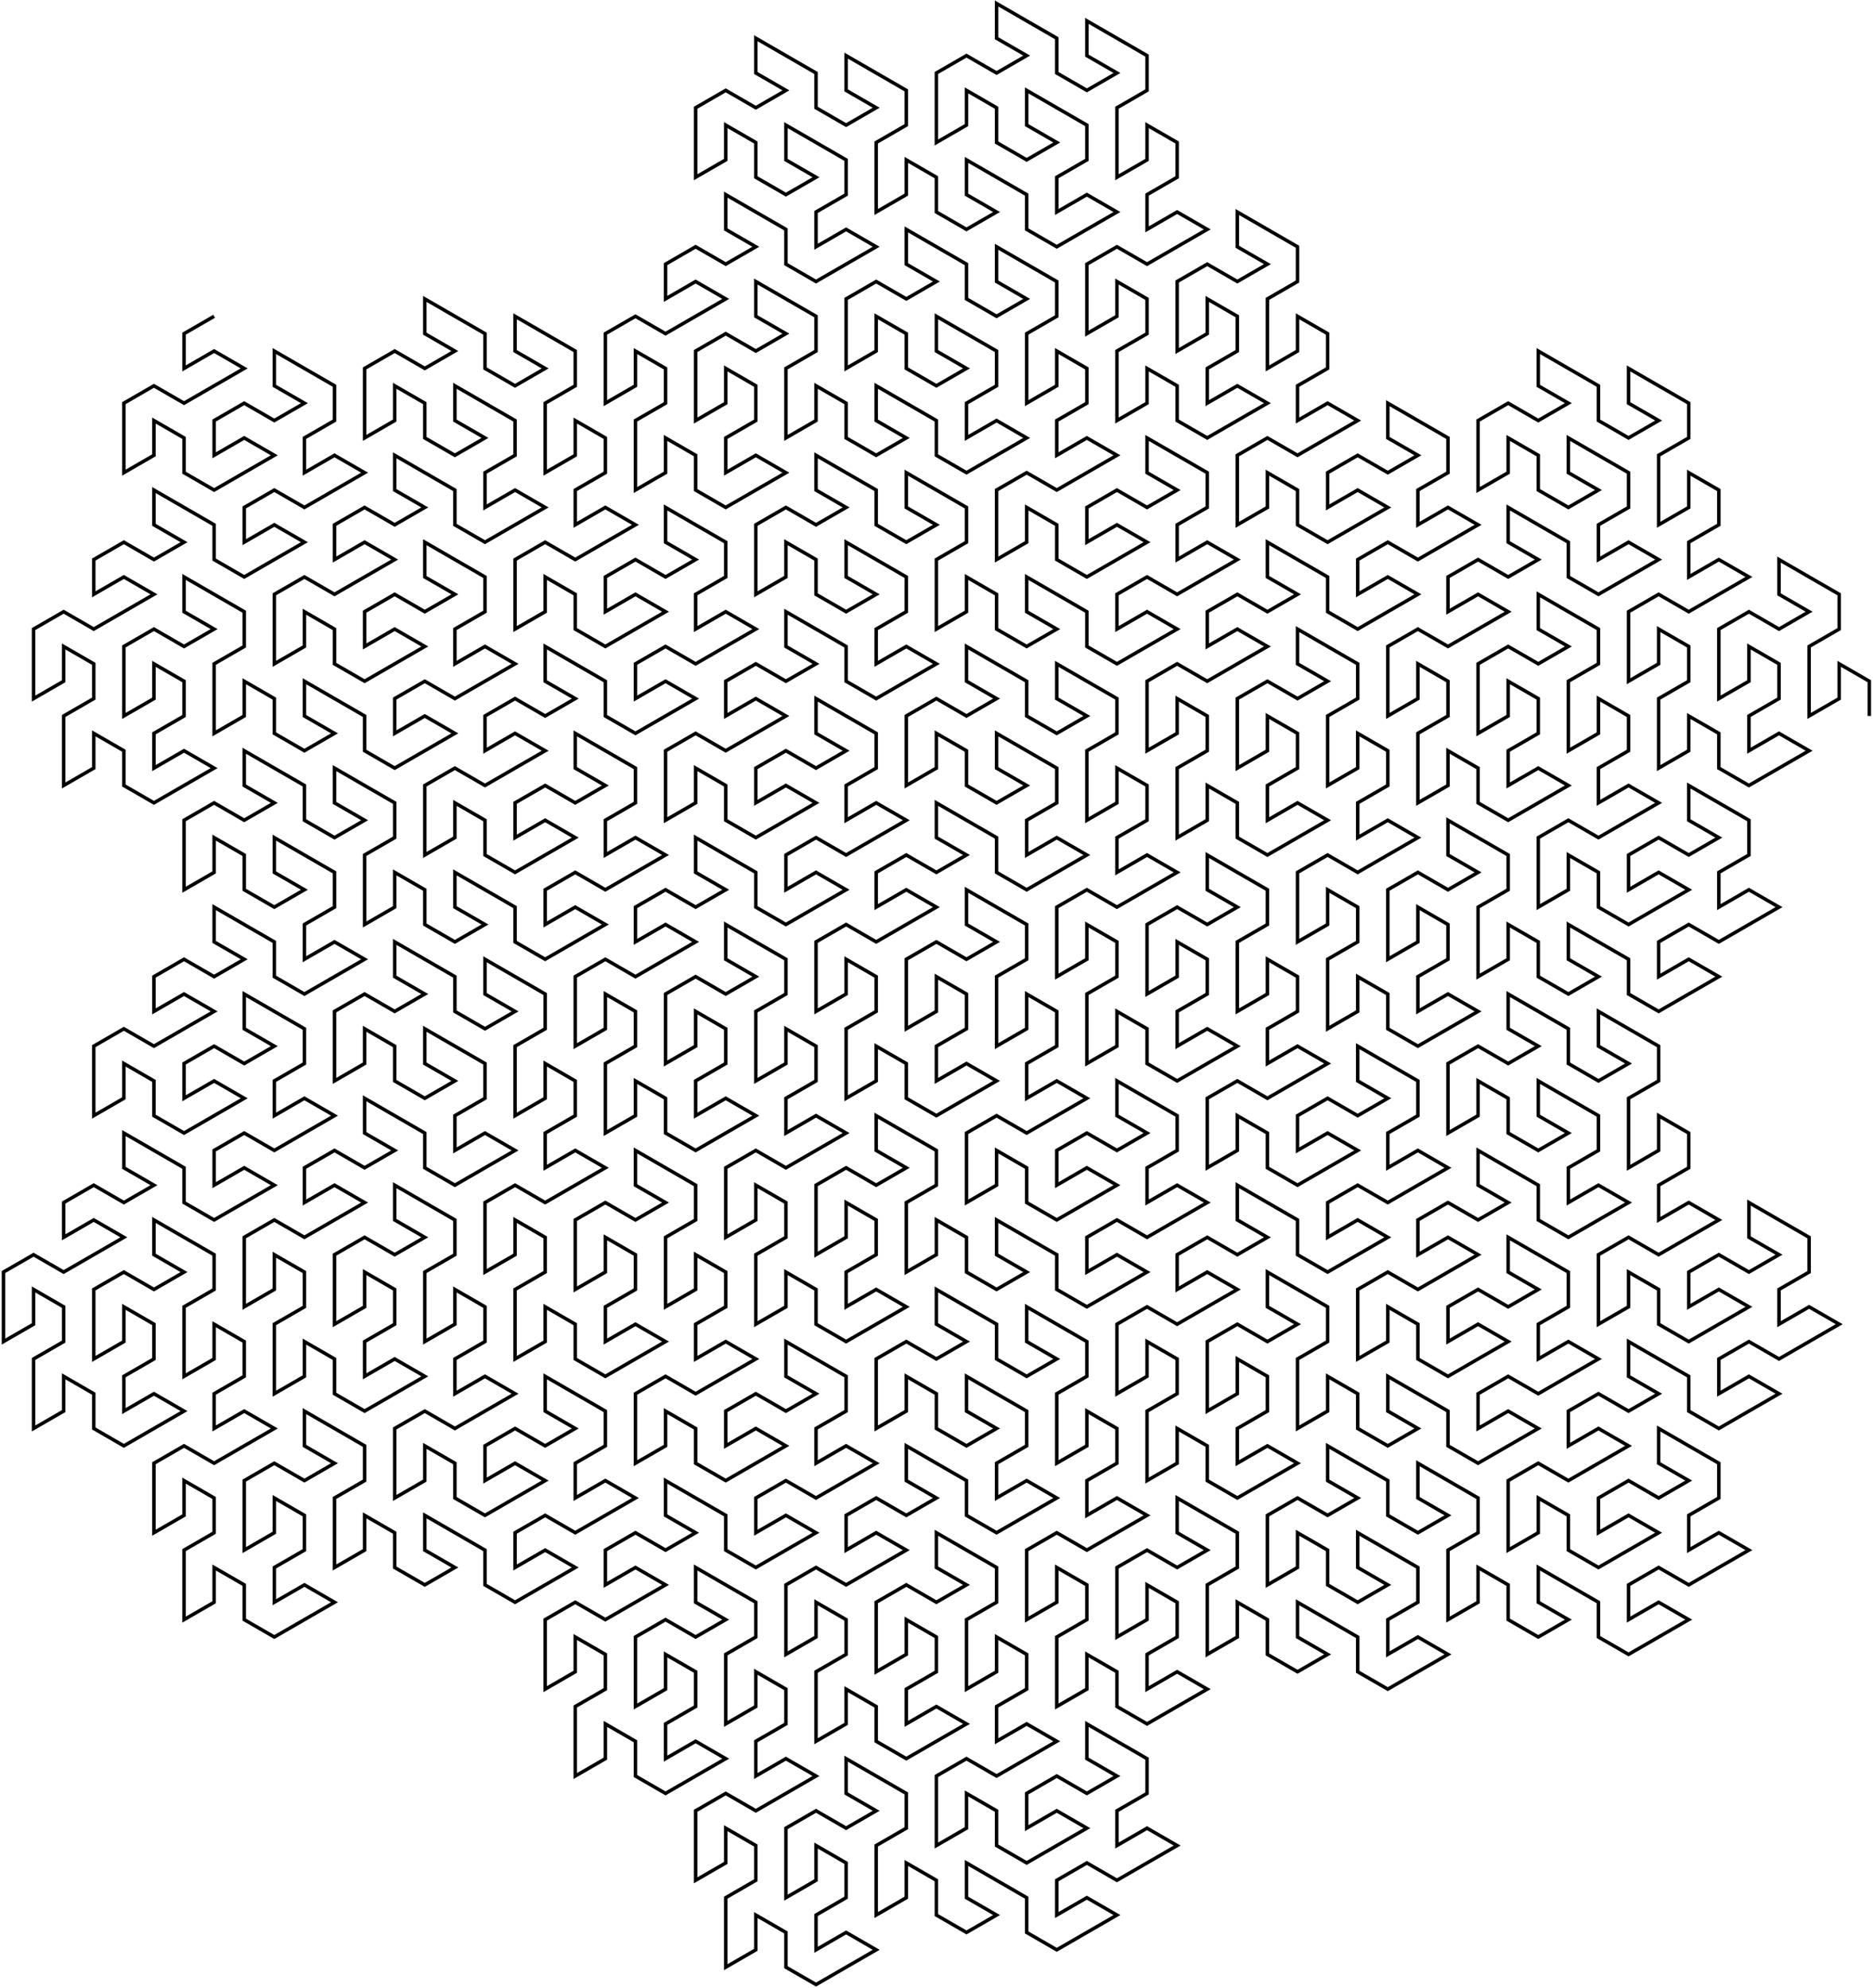 <?xml version="1.0" encoding="UTF-8" standalone="no"?>
<!DOCTYPE svg PUBLIC "-//W3C//DTD SVG 1.1//EN"
    "http://www.w3.org/Graphics/SVG/1.1/DTD/svg11.dtd">
<svg xmlns="http://www.w3.org/2000/svg" width="539" height="572">
  <desc>gosper LSystem</desc>
  <rect width="100%" height="100%" style="fill: white"/>
  <g stroke="black" fill="none" stroke-width="1">
    <path d="M 537.936 206 L 537.936 196 L 529.275 191 L 529.275 201 L 520.615 206 L 520.615 196 L 520.615 186 L 529.275 181 L 529.275 171 L 520.615 166 L 511.955 161 L 511.955 171 L 520.615 176 L 511.955 181 L 503.295 176 L 494.634 181 L 494.634 191 L 494.634 201 L 503.295 196 L 503.295 186 L 511.955 191 L 511.955 201 L 503.295 206 L 503.295 216 L 511.955 211 L 520.615 216 L 511.955 221 L 503.295 226 L 494.634 221 L 494.634 211 L 485.974 206 L 485.974 216 L 477.314 221 L 477.314 211 L 477.314 201 L 485.974 196 L 485.974 186 L 477.314 181 L 477.314 191 L 468.654 196 L 468.654 186 L 468.654 176 L 477.314 171 L 485.974 176 L 494.634 171 L 503.295 166 L 494.634 161 L 485.974 166 L 485.974 156 L 494.634 151 L 494.634 141 L 485.974 136 L 485.974 146 L 477.314 151 L 477.314 141 L 477.314 131 L 485.974 126 L 485.974 116 L 477.314 111 L 468.654 106 L 468.654 116 L 477.314 121 L 468.654 126 L 459.993 121 L 459.993 111 L 451.333 106 L 442.673 101 L 442.673 111 L 451.333 116 L 442.673 121 L 434.012 116 L 425.352 121 L 425.352 131 L 425.352 141 L 434.012 136 L 434.012 126 L 442.673 131 L 442.673 141 L 451.333 146 L 459.993 141 L 451.333 136 L 451.333 126 L 459.993 131 L 468.654 136 L 468.654 146 L 459.993 151 L 459.993 161 L 468.654 156 L 477.314 161 L 468.654 166 L 459.993 171 L 451.333 166 L 451.333 156 L 442.673 151 L 434.012 146 L 434.012 156 L 442.673 161 L 434.012 166 L 425.352 161 L 416.692 166 L 416.692 176 L 425.352 171 L 434.012 176 L 425.352 181 L 416.692 186 L 408.032 181 L 399.372 186 L 399.372 196 L 399.372 206 L 408.032 201 L 408.032 191 L 416.692 196 L 416.692 206 L 408.032 211 L 408.032 221 L 408.032 231 L 416.692 226 L 416.692 216 L 425.352 221 L 425.352 231 L 434.012 236 L 442.673 231 L 451.333 226 L 442.673 221 L 434.012 226 L 434.012 216 L 442.673 211 L 442.673 201 L 434.012 196 L 434.012 206 L 425.352 211 L 425.352 201 L 425.352 191 L 434.012 186 L 442.673 191 L 451.333 186 L 442.673 181 L 442.673 171 L 451.333 176 L 459.993 181 L 459.993 191 L 451.333 196 L 451.333 206 L 451.333 216 L 459.993 211 L 459.993 201 L 468.654 206 L 468.654 216 L 459.993 221 L 459.993 231 L 468.654 226 L 477.314 231 L 468.654 236 L 459.993 241 L 451.333 236 L 442.673 241 L 442.673 251 L 442.673 261 L 451.333 256 L 451.333 246 L 459.993 251 L 459.993 261 L 468.654 266 L 477.314 261 L 485.974 256 L 477.314 251 L 468.654 256 L 468.654 246 L 477.314 241 L 485.974 246 L 494.634 241 L 485.974 236 L 485.974 226 L 494.634 231 L 503.295 236 L 503.295 246 L 494.634 251 L 494.634 261 L 503.295 256 L 511.955 261 L 503.295 266 L 494.634 271 L 485.974 266 L 477.314 271 L 477.314 281 L 485.974 276 L 494.634 281 L 485.974 286 L 477.314 291 L 468.654 286 L 468.654 276 L 459.993 271 L 451.333 266 L 451.333 276 L 459.993 281 L 451.333 286 L 442.673 281 L 442.673 271 L 434.012 266 L 434.012 276 L 425.352 281 L 425.352 271 L 425.352 261 L 434.012 256 L 434.012 246 L 425.352 241 L 416.692 236 L 416.692 246 L 425.352 251 L 416.692 256 L 408.032 251 L 399.372 256 L 399.372 266 L 399.372 276 L 408.032 271 L 408.032 261 L 416.692 266 L 416.692 276 L 408.032 281 L 408.032 291 L 416.692 286 L 425.352 291 L 416.692 296 L 408.032 301 L 399.372 296 L 399.372 286 L 390.711 281 L 390.711 291 L 382.051 296 L 382.051 286 L 382.051 276 L 390.711 271 L 390.711 261 L 382.051 256 L 382.051 266 L 373.391 271 L 373.391 261 L 373.391 251 L 382.051 246 L 390.711 251 L 399.372 246 L 408.032 241 L 399.372 236 L 390.711 241 L 390.711 231 L 399.372 226 L 399.372 216 L 390.711 211 L 390.711 221 L 382.051 226 L 382.051 216 L 382.051 206 L 390.711 201 L 390.711 191 L 382.051 186 L 373.391 181 L 373.391 191 L 382.051 196 L 373.391 201 L 364.731 196 L 356.07 201 L 356.07 211 L 356.07 221 L 364.731 216 L 364.731 206 L 373.391 211 L 373.391 221 L 364.731 226 L 364.731 236 L 373.391 231 L 382.051 236 L 373.391 241 L 364.731 246 L 356.07 241 L 356.07 231 L 347.41 226 L 347.41 236 L 338.75 241 L 338.75 231 L 338.75 221 L 347.41 216 L 347.41 206 L 338.75 201 L 338.75 211 L 330.089 216 L 330.089 206 L 330.089 196 L 338.75 191 L 347.41 196 L 356.07 191 L 364.731 186 L 356.07 181 L 347.41 186 L 347.41 176 L 356.07 171 L 364.731 176 L 373.391 171 L 364.731 166 L 364.731 156 L 373.391 161 L 382.051 166 L 382.051 176 L 390.711 181 L 399.372 176 L 408.032 171 L 399.372 166 L 390.711 171 L 390.711 161 L 399.372 156 L 408.032 161 L 416.692 156 L 425.352 151 L 416.692 146 L 408.032 151 L 408.032 141 L 416.692 136 L 416.692 126 L 408.032 121 L 399.372 116 L 399.372 126 L 408.032 131 L 399.372 136 L 390.711 131 L 382.051 136 L 382.051 146 L 390.711 141 L 399.372 146 L 390.711 151 L 382.051 156 L 373.391 151 L 373.391 141 L 364.731 136 L 364.731 146 L 356.07 151 L 356.07 141 L 356.07 131 L 364.731 126 L 373.391 131 L 382.051 126 L 390.711 121 L 382.051 116 L 373.391 121 L 373.391 111 L 382.051 106 L 382.051 96 L 373.391 91 L 373.391 101 L 364.731 106 L 364.731 96 L 364.731 86 L 373.391 81 L 373.391 71 L 364.731 66 L 356.07 61 L 356.07 71 L 364.731 76 L 356.07 81 L 347.41 76 L 338.75 81 L 338.75 91 L 338.75 101 L 347.41 96 L 347.41 86 L 356.07 91 L 356.07 101 L 347.41 106 L 347.41 116 L 356.07 111 L 364.731 116 L 356.07 121 L 347.41 126 L 338.75 121 L 338.75 111 L 330.089 106 L 330.089 116 L 321.429 121 L 321.429 111 L 321.429 101 L 330.089 96 L 330.089 86 L 321.429 81 L 321.429 91 L 312.769 96 L 312.769 86 L 312.769 76 L 321.429 71 L 330.089 76 L 338.75 71 L 347.41 66 L 338.75 61 L 330.089 66 L 330.089 56 L 338.75 51 L 338.75 41 L 330.089 36 L 330.089 46 L 321.429 51 L 321.429 41 L 321.429 31 L 330.089 26 L 330.089 16 L 321.429 11 L 312.769 6 L 312.769 16 L 321.429 21 L 312.769 26 L 304.109 21 L 304.109 11 L 295.449 6 L 286.788 1 L 286.788 11 L 295.449 16 L 286.788 21 L 278.128 16 L 269.468 21 L 269.468 31 L 269.468 41 L 278.128 36 L 278.128 26 L 286.788 31 L 286.788 41 L 295.449 46 L 304.109 41 L 295.449 36 L 295.449 26 L 304.109 31 L 312.769 36 L 312.769 46 L 304.109 51 L 304.109 61 L 312.769 56 L 321.429 61 L 312.769 66 L 304.109 71 L 295.449 66 L 295.449 56 L 286.788 51 L 278.128 46 L 278.128 56 L 286.788 61 L 278.128 66 L 269.468 61 L 269.468 51 L 260.808 46 L 260.808 56 L 252.147 61 L 252.147 51 L 252.147 41 L 260.808 36 L 260.808 26 L 252.147 21 L 243.487 16 L 243.487 26 L 252.147 31 L 243.487 36 L 234.827 31 L 234.827 21 L 226.167 16 L 217.506 11 L 217.506 21 L 226.167 26 L 217.506 31 L 208.846 26 L 200.186 31 L 200.186 41 L 200.186 51 L 208.846 46 L 208.846 36 L 217.506 41 L 217.506 51 L 226.167 56 L 234.827 51 L 226.167 46 L 226.167 36 L 234.827 41 L 243.487 46 L 243.487 56 L 234.827 61 L 234.827 71 L 243.487 66 L 252.147 71 L 243.487 76 L 234.827 81 L 226.167 76 L 226.167 66 L 217.506 61 L 208.846 56 L 208.846 66 L 217.506 71 L 208.846 76 L 200.186 71 L 191.525 76 L 191.525 86 L 200.186 81 L 208.846 86 L 200.186 91 L 191.525 96 L 182.865 91 L 174.205 96 L 174.205 106 L 174.205 116 L 182.865 111 L 182.865 101 L 191.525 106 L 191.525 116 L 182.865 121 L 182.865 131 L 182.865 141 L 191.525 136 L 191.525 126 L 200.186 131 L 200.186 141 L 208.846 146 L 217.506 141 L 226.167 136 L 217.506 131 L 208.846 136 L 208.846 126 L 217.506 121 L 217.506 111 L 208.846 106 L 208.846 116 L 200.186 121 L 200.186 111 L 200.186 101 L 208.846 96 L 217.506 101 L 226.167 96 L 217.506 91 L 217.506 81 L 226.167 86 L 234.827 91 L 234.827 101 L 226.167 106 L 226.167 116 L 226.167 126 L 234.827 121 L 234.827 111 L 243.487 116 L 243.487 126 L 252.147 131 L 260.808 126 L 252.147 121 L 252.147 111 L 260.808 116 L 269.468 121 L 269.468 131 L 278.128 136 L 286.788 131 L 295.449 126 L 286.788 121 L 278.128 126 L 278.128 116 L 286.788 111 L 286.788 101 L 278.128 96 L 269.468 91 L 269.468 101 L 278.128 106 L 269.468 111 L 260.808 106 L 260.808 96 L 252.147 91 L 252.147 101 L 243.487 106 L 243.487 96 L 243.487 86 L 252.147 81 L 260.808 86 L 269.468 81 L 260.808 76 L 260.808 66 L 269.468 71 L 278.128 76 L 278.128 86 L 286.788 91 L 295.449 86 L 286.788 81 L 286.788 71 L 295.449 76 L 304.109 81 L 304.109 91 L 295.449 96 L 295.449 106 L 295.449 116 L 304.109 111 L 304.109 101 L 312.769 106 L 312.769 116 L 304.109 121 L 304.109 131 L 312.769 126 L 321.429 131 L 312.769 136 L 304.109 141 L 295.449 136 L 286.788 141 L 286.788 151 L 286.788 161 L 295.449 156 L 295.449 146 L 304.109 151 L 304.109 161 L 312.769 166 L 321.429 161 L 330.089 156 L 321.429 151 L 312.769 156 L 312.769 146 L 321.429 141 L 330.089 146 L 338.75 141 L 330.089 136 L 330.089 126 L 338.75 131 L 347.41 136 L 347.41 146 L 338.75 151 L 338.75 161 L 347.41 156 L 356.07 161 L 347.41 166 L 338.75 171 L 330.089 166 L 321.429 171 L 321.429 181 L 330.089 176 L 338.75 181 L 330.089 186 L 321.429 191 L 312.769 186 L 312.769 176 L 304.109 171 L 295.449 166 L 295.449 176 L 304.109 181 L 295.449 186 L 286.788 181 L 286.788 171 L 278.128 166 L 278.128 176 L 269.468 181 L 269.468 171 L 269.468 161 L 278.128 156 L 278.128 146 L 269.468 141 L 260.808 136 L 260.808 146 L 269.468 151 L 260.808 156 L 252.147 151 L 252.147 141 L 243.487 136 L 234.827 131 L 234.827 141 L 243.487 146 L 234.827 151 L 226.167 146 L 217.506 151 L 217.506 161 L 217.506 171 L 226.167 166 L 226.167 156 L 234.827 161 L 234.827 171 L 243.487 176 L 252.147 171 L 243.487 166 L 243.487 156 L 252.147 161 L 260.808 166 L 260.808 176 L 252.147 181 L 252.147 191 L 260.808 186 L 269.468 191 L 260.808 196 L 252.147 201 L 243.487 196 L 243.487 186 L 234.827 181 L 226.167 176 L 226.167 186 L 234.827 191 L 226.167 196 L 217.506 191 L 208.846 196 L 208.846 206 L 217.506 201 L 226.167 206 L 217.506 211 L 208.846 216 L 200.186 211 L 191.525 216 L 191.525 226 L 191.525 236 L 200.186 231 L 200.186 221 L 208.846 226 L 208.846 236 L 217.506 241 L 226.167 236 L 234.827 231 L 226.167 226 L 217.506 231 L 217.506 221 L 226.167 216 L 234.827 221 L 243.487 216 L 234.827 211 L 234.827 201 L 243.487 206 L 252.147 211 L 252.147 221 L 243.487 226 L 243.487 236 L 252.147 231 L 260.808 236 L 252.147 241 L 243.487 246 L 234.827 241 L 226.167 246 L 226.167 256 L 234.827 251 L 243.487 256 L 234.827 261 L 226.167 266 L 217.506 261 L 217.506 251 L 208.846 246 L 200.186 241 L 200.186 251 L 208.846 256 L 200.186 261 L 191.525 256 L 182.865 261 L 182.865 271 L 191.525 266 L 200.186 271 L 191.525 276 L 182.865 281 L 174.205 276 L 165.545 281 L 165.545 291 L 165.545 301 L 174.205 296 L 174.205 286 L 182.865 291 L 182.865 301 L 174.205 306 L 174.205 316 L 174.205 326 L 182.865 321 L 182.865 311 L 191.525 316 L 191.525 326 L 200.186 331 L 208.846 326 L 217.506 321 L 208.846 316 L 200.186 321 L 200.186 311 L 208.846 306 L 208.846 296 L 200.186 291 L 200.186 301 L 191.525 306 L 191.525 296 L 191.525 286 L 200.186 281 L 208.846 286 L 217.506 281 L 208.846 276 L 208.846 266 L 217.506 271 L 226.167 276 L 226.167 286 L 217.506 291 L 217.506 301 L 217.506 311 L 226.167 306 L 226.167 296 L 234.827 301 L 234.827 311 L 226.167 316 L 226.167 326 L 234.827 321 L 243.487 326 L 234.827 331 L 226.167 336 L 217.506 331 L 208.846 336 L 208.846 346 L 208.846 356 L 217.506 351 L 217.506 341 L 226.167 346 L 226.167 356 L 217.506 361 L 217.506 371 L 217.506 381 L 226.167 376 L 226.167 366 L 234.827 371 L 234.827 381 L 243.487 386 L 252.147 381 L 260.808 376 L 252.147 371 L 243.487 376 L 243.487 366 L 252.147 361 L 252.147 351 L 243.487 346 L 243.487 356 L 234.827 361 L 234.827 351 L 234.827 341 L 243.487 336 L 252.147 341 L 260.808 336 L 252.147 331 L 252.147 321 L 260.808 326 L 269.468 331 L 269.468 341 L 260.808 346 L 260.808 356 L 260.808 366 L 269.468 361 L 269.468 351 L 278.128 356 L 278.128 366 L 286.788 371 L 295.449 366 L 286.788 361 L 286.788 351 L 295.449 356 L 304.109 361 L 304.109 371 L 312.769 376 L 321.429 371 L 330.089 366 L 321.429 361 L 312.769 366 L 312.769 356 L 321.429 351 L 330.089 356 L 338.75 351 L 347.41 346 L 338.75 341 L 330.089 346 L 330.089 336 L 338.75 331 L 338.75 321 L 330.089 316 L 321.429 311 L 321.429 321 L 330.089 326 L 321.429 331 L 312.769 326 L 304.109 331 L 304.109 341 L 312.769 336 L 321.429 341 L 312.769 346 L 304.109 351 L 295.449 346 L 295.449 336 L 286.788 331 L 286.788 341 L 278.128 346 L 278.128 336 L 278.128 326 L 286.788 321 L 295.449 326 L 304.109 321 L 312.769 316 L 304.109 311 L 295.449 316 L 295.449 306 L 304.109 301 L 304.109 291 L 295.449 286 L 295.449 296 L 286.788 301 L 286.788 291 L 286.788 281 L 295.449 276 L 295.449 266 L 286.788 261 L 278.128 256 L 278.128 266 L 286.788 271 L 278.128 276 L 269.468 271 L 260.808 276 L 260.808 286 L 260.808 296 L 269.468 291 L 269.468 281 L 278.128 286 L 278.128 296 L 269.468 301 L 269.468 311 L 278.128 306 L 286.788 311 L 278.128 316 L 269.468 321 L 260.808 316 L 260.808 306 L 252.147 301 L 252.147 311 L 243.487 316 L 243.487 306 L 243.487 296 L 252.147 291 L 252.147 281 L 243.487 276 L 243.487 286 L 234.827 291 L 234.827 281 L 234.827 271 L 243.487 266 L 252.147 271 L 260.808 266 L 269.468 261 L 260.808 256 L 252.147 261 L 252.147 251 L 260.808 246 L 269.468 251 L 278.128 246 L 269.468 241 L 269.468 231 L 278.128 236 L 286.788 241 L 286.788 251 L 295.449 256 L 304.109 251 L 312.769 246 L 304.109 241 L 295.449 246 L 295.449 236 L 304.109 231 L 304.109 221 L 295.449 216 L 286.788 211 L 286.788 221 L 295.449 226 L 286.788 231 L 278.128 226 L 278.128 216 L 269.468 211 L 269.468 221 L 260.808 226 L 260.808 216 L 260.808 206 L 269.468 201 L 278.128 206 L 286.788 201 L 278.128 196 L 278.128 186 L 286.788 191 L 295.449 196 L 295.449 206 L 304.109 211 L 312.769 206 L 304.109 201 L 304.109 191 L 312.769 196 L 321.429 201 L 321.429 211 L 312.769 216 L 312.769 226 L 312.769 236 L 321.429 231 L 321.429 221 L 330.089 226 L 330.089 236 L 321.429 241 L 321.429 251 L 330.089 246 L 338.75 251 L 330.089 256 L 321.429 261 L 312.769 256 L 304.109 261 L 304.109 271 L 304.109 281 L 312.769 276 L 312.769 266 L 321.429 271 L 321.429 281 L 312.769 286 L 312.769 296 L 312.769 306 L 321.429 301 L 321.429 291 L 330.089 296 L 330.089 306 L 338.75 311 L 347.41 306 L 356.07 301 L 347.41 296 L 338.75 301 L 338.75 291 L 347.41 286 L 347.41 276 L 338.75 271 L 338.75 281 L 330.089 286 L 330.089 276 L 330.089 266 L 338.75 261 L 347.41 266 L 356.07 261 L 347.41 256 L 347.41 246 L 356.07 251 L 364.731 256 L 364.731 266 L 356.07 271 L 356.07 281 L 356.07 291 L 364.731 286 L 364.731 276 L 373.391 281 L 373.391 291 L 364.731 296 L 364.731 306 L 373.391 301 L 382.051 306 L 373.391 311 L 364.731 316 L 356.07 311 L 347.41 316 L 347.41 326 L 347.41 336 L 356.07 331 L 356.07 321 L 364.731 326 L 364.731 336 L 373.391 341 L 382.051 336 L 390.711 331 L 382.051 326 L 373.391 331 L 373.391 321 L 382.051 316 L 390.711 321 L 399.372 316 L 390.711 311 L 390.711 301 L 399.372 306 L 408.032 311 L 408.032 321 L 399.372 326 L 399.372 336 L 408.032 331 L 416.692 336 L 408.032 341 L 399.372 346 L 390.711 341 L 382.051 346 L 382.051 356 L 390.711 351 L 399.372 356 L 390.711 361 L 382.051 366 L 373.391 361 L 373.391 351 L 364.731 346 L 356.07 341 L 356.07 351 L 364.731 356 L 356.07 361 L 347.41 356 L 338.75 361 L 338.75 371 L 347.41 366 L 356.07 371 L 347.41 376 L 338.75 381 L 330.089 376 L 321.429 381 L 321.429 391 L 321.429 401 L 330.089 396 L 330.089 386 L 338.75 391 L 338.75 401 L 330.089 406 L 330.089 416 L 330.089 426 L 338.75 421 L 338.75 411 L 347.41 416 L 347.41 426 L 356.07 431 L 364.731 426 L 373.391 421 L 364.731 416 L 356.07 421 L 356.07 411 L 364.731 406 L 364.731 396 L 356.07 391 L 356.07 401 L 347.41 406 L 347.41 396 L 347.41 386 L 356.07 381 L 364.731 386 L 373.391 381 L 364.731 376 L 364.731 366 L 373.391 371 L 382.051 376 L 382.051 386 L 373.391 391 L 373.391 401 L 373.391 411 L 382.051 406 L 382.051 396 L 390.711 401 L 390.711 411 L 399.372 416 L 408.032 411 L 399.372 406 L 399.372 396 L 408.032 401 L 416.692 406 L 416.692 416 L 425.352 421 L 434.012 416 L 442.673 411 L 434.012 406 L 425.352 411 L 425.352 401 L 434.012 396 L 442.673 401 L 451.333 396 L 459.993 391 L 451.333 386 L 442.673 391 L 442.673 381 L 451.333 376 L 451.333 366 L 442.673 361 L 434.012 356 L 434.012 366 L 442.673 371 L 434.012 376 L 425.352 371 L 416.692 376 L 416.692 386 L 425.352 381 L 434.012 386 L 425.352 391 L 416.692 396 L 408.032 391 L 408.032 381 L 399.372 376 L 399.372 386 L 390.711 391 L 390.711 381 L 390.711 371 L 399.372 366 L 408.032 371 L 416.692 366 L 425.352 361 L 416.692 356 L 408.032 361 L 408.032 351 L 416.692 346 L 425.352 351 L 434.012 346 L 425.352 341 L 425.352 331 L 434.012 336 L 442.673 341 L 442.673 351 L 451.333 356 L 459.993 351 L 468.654 346 L 459.993 341 L 451.333 346 L 451.333 336 L 459.993 331 L 459.993 321 L 451.333 316 L 442.673 311 L 442.673 321 L 451.333 326 L 442.673 331 L 434.012 326 L 434.012 316 L 425.352 311 L 425.352 321 L 416.692 326 L 416.692 316 L 416.692 306 L 425.352 301 L 434.012 306 L 442.673 301 L 434.012 296 L 434.012 286 L 442.673 291 L 451.333 296 L 451.333 306 L 459.993 311 L 468.654 306 L 459.993 301 L 459.993 291 L 468.654 296 L 477.314 301 L 477.314 311 L 468.654 316 L 468.654 326 L 468.654 336 L 477.314 331 L 477.314 321 L 485.974 326 L 485.974 336 L 477.314 341 L 477.314 351 L 485.974 346 L 494.634 351 L 485.974 356 L 477.314 361 L 468.654 356 L 459.993 361 L 459.993 371 L 459.993 381 L 468.654 376 L 468.654 366 L 477.314 371 L 477.314 381 L 485.974 386 L 494.634 381 L 503.295 376 L 494.634 371 L 485.974 376 L 485.974 366 L 494.634 361 L 503.295 366 L 511.955 361 L 503.295 356 L 503.295 346 L 511.955 351 L 520.615 356 L 520.615 366 L 511.955 371 L 511.955 381 L 520.615 376 L 529.275 381 L 520.615 386 L 511.955 391 L 503.295 386 L 494.634 391 L 494.634 401 L 503.295 396 L 511.955 401 L 503.295 406 L 494.634 411 L 485.974 406 L 485.974 396 L 477.314 391 L 468.654 386 L 468.654 396 L 477.314 401 L 468.654 406 L 459.993 401 L 451.333 406 L 451.333 416 L 459.993 411 L 468.654 416 L 459.993 421 L 451.333 426 L 442.673 421 L 434.012 426 L 434.012 436 L 434.012 446 L 442.673 441 L 442.673 431 L 451.333 436 L 451.333 446 L 459.993 451 L 468.654 446 L 477.314 441 L 468.654 436 L 459.993 441 L 459.993 431 L 468.654 426 L 477.314 431 L 485.974 426 L 477.314 421 L 477.314 411 L 485.974 416 L 494.634 421 L 494.634 431 L 485.974 436 L 485.974 446 L 494.634 441 L 503.295 446 L 494.634 451 L 485.974 456 L 477.314 451 L 468.654 456 L 468.654 466 L 477.314 461 L 485.974 466 L 477.314 471 L 468.654 476 L 459.993 471 L 459.993 461 L 451.333 456 L 442.673 451 L 442.673 461 L 451.333 466 L 442.673 471 L 434.012 466 L 434.012 456 L 425.352 451 L 425.352 461 L 416.692 466 L 416.692 456 L 416.692 446 L 425.352 441 L 425.352 431 L 416.692 426 L 408.032 421 L 408.032 431 L 416.692 436 L 408.032 441 L 399.372 436 L 399.372 426 L 390.711 421 L 382.051 416 L 382.051 426 L 390.711 431 L 382.051 436 L 373.391 431 L 364.731 436 L 364.731 446 L 364.731 456 L 373.391 451 L 373.391 441 L 382.051 446 L 382.051 456 L 390.711 461 L 399.372 456 L 390.711 451 L 390.711 441 L 399.372 446 L 408.032 451 L 408.032 461 L 399.372 466 L 399.372 476 L 408.032 471 L 416.692 476 L 408.032 481 L 399.372 486 L 390.711 481 L 390.711 471 L 382.051 466 L 373.391 461 L 373.391 471 L 382.051 476 L 373.391 481 L 364.731 476 L 364.731 466 L 356.07 461 L 356.07 471 L 347.41 476 L 347.41 466 L 347.41 456 L 356.07 451 L 356.07 441 L 347.41 436 L 338.75 431 L 338.75 441 L 347.41 446 L 338.75 451 L 330.089 446 L 321.429 451 L 321.429 461 L 321.429 471 L 330.089 466 L 330.089 456 L 338.75 461 L 338.75 471 L 330.089 476 L 330.089 486 L 338.75 481 L 347.41 486 L 338.75 491 L 330.089 496 L 321.429 491 L 321.429 481 L 312.769 476 L 312.769 486 L 304.109 491 L 304.109 481 L 304.109 471 L 312.769 466 L 312.769 456 L 304.109 451 L 304.109 461 L 295.449 466 L 295.449 456 L 295.449 446 L 304.109 441 L 312.769 446 L 321.429 441 L 330.089 436 L 321.429 431 L 312.769 436 L 312.769 426 L 321.429 421 L 321.429 411 L 312.769 406 L 312.769 416 L 304.109 421 L 304.109 411 L 304.109 401 L 312.769 396 L 312.769 386 L 304.109 381 L 295.449 376 L 295.449 386 L 304.109 391 L 295.449 396 L 286.788 391 L 286.788 381 L 278.128 376 L 269.468 371 L 269.468 381 L 278.128 386 L 269.468 391 L 260.808 386 L 252.147 391 L 252.147 401 L 252.147 411 L 260.808 406 L 260.808 396 L 269.468 401 L 269.468 411 L 278.128 416 L 286.788 411 L 278.128 406 L 278.128 396 L 286.788 401 L 295.449 406 L 295.449 416 L 286.788 421 L 286.788 431 L 295.449 426 L 304.109 431 L 295.449 436 L 286.788 441 L 278.128 436 L 278.128 426 L 269.468 421 L 260.808 416 L 260.808 426 L 269.468 431 L 260.808 436 L 252.147 431 L 243.487 436 L 243.487 446 L 252.147 441 L 260.808 446 L 252.147 451 L 243.487 456 L 234.827 451 L 226.167 456 L 226.167 466 L 226.167 476 L 234.827 471 L 234.827 461 L 243.487 466 L 243.487 476 L 234.827 481 L 234.827 491 L 234.827 501 L 243.487 496 L 243.487 486 L 252.147 491 L 252.147 501 L 260.808 506 L 269.468 501 L 278.128 496 L 269.468 491 L 260.808 496 L 260.808 486 L 269.468 481 L 269.468 471 L 260.808 466 L 260.808 476 L 252.147 481 L 252.147 471 L 252.147 461 L 260.808 456 L 269.468 461 L 278.128 456 L 269.468 451 L 269.468 441 L 278.128 446 L 286.788 451 L 286.788 461 L 278.128 466 L 278.128 476 L 278.128 486 L 286.788 481 L 286.788 471 L 295.449 476 L 295.449 486 L 286.788 491 L 286.788 501 L 295.449 496 L 304.109 501 L 295.449 506 L 286.788 511 L 278.128 506 L 269.468 511 L 269.468 521 L 269.468 531 L 278.128 526 L 278.128 516 L 286.788 521 L 286.788 531 L 295.449 536 L 304.109 531 L 312.769 526 L 304.109 521 L 295.449 526 L 295.449 516 L 304.109 511 L 312.769 516 L 321.429 511 L 312.769 506 L 312.769 496 L 321.429 501 L 330.089 506 L 330.089 516 L 321.429 521 L 321.429 531 L 330.089 526 L 338.75 531 L 330.089 536 L 321.429 541 L 312.769 536 L 304.109 541 L 304.109 551 L 312.769 546 L 321.429 551 L 312.769 556 L 304.109 561 L 295.449 556 L 295.449 546 L 286.788 541 L 278.128 536 L 278.128 546 L 286.788 551 L 278.128 556 L 269.468 551 L 269.468 541 L 260.808 536 L 260.808 546 L 252.147 551 L 252.147 541 L 252.147 531 L 260.808 526 L 260.808 516 L 252.147 511 L 243.487 506 L 243.487 516 L 252.147 521 L 243.487 526 L 234.827 521 L 226.167 526 L 226.167 536 L 226.167 546 L 234.827 541 L 234.827 531 L 243.487 536 L 243.487 546 L 234.827 551 L 234.827 561 L 243.487 556 L 252.147 561 L 243.487 566 L 234.827 571 L 226.167 566 L 226.167 556 L 217.506 551 L 217.506 561 L 208.846 566 L 208.846 556 L 208.846 546 L 217.506 541 L 217.506 531 L 208.846 526 L 208.846 536 L 200.186 541 L 200.186 531 L 200.186 521 L 208.846 516 L 217.506 521 L 226.167 516 L 234.827 511 L 226.167 506 L 217.506 511 L 217.506 501 L 226.167 496 L 226.167 486 L 217.506 481 L 217.506 491 L 208.846 496 L 208.846 486 L 208.846 476 L 217.506 471 L 217.506 461 L 208.846 456 L 200.186 451 L 200.186 461 L 208.846 466 L 200.186 471 L 191.525 466 L 182.865 471 L 182.865 481 L 182.865 491 L 191.525 486 L 191.525 476 L 200.186 481 L 200.186 491 L 191.525 496 L 191.525 506 L 200.186 501 L 208.846 506 L 200.186 511 L 191.525 516 L 182.865 511 L 182.865 501 L 174.205 496 L 174.205 506 L 165.545 511 L 165.545 501 L 165.545 491 L 174.205 486 L 174.205 476 L 165.545 471 L 165.545 481 L 156.885 486 L 156.885 476 L 156.885 466 L 165.545 461 L 174.205 466 L 182.865 461 L 191.525 456 L 182.865 451 L 174.205 456 L 174.205 446 L 182.865 441 L 191.525 446 L 200.186 441 L 191.525 436 L 191.525 426 L 200.186 431 L 208.846 436 L 208.846 446 L 217.506 451 L 226.167 446 L 234.827 441 L 226.167 436 L 217.506 441 L 217.506 431 L 226.167 426 L 234.827 431 L 243.487 426 L 252.147 421 L 243.487 416 L 234.827 421 L 234.827 411 L 243.487 406 L 243.487 396 L 234.827 391 L 226.167 386 L 226.167 396 L 234.827 401 L 226.167 406 L 217.506 401 L 208.846 406 L 208.846 416 L 217.506 411 L 226.167 416 L 217.506 421 L 208.846 426 L 200.186 421 L 200.186 411 L 191.525 406 L 191.525 416 L 182.865 421 L 182.865 411 L 182.865 401 L 191.525 396 L 200.186 401 L 208.846 396 L 217.506 391 L 208.846 386 L 200.186 391 L 200.186 381 L 208.846 376 L 208.846 366 L 200.186 361 L 200.186 371 L 191.525 376 L 191.525 366 L 191.525 356 L 200.186 351 L 200.186 341 L 191.525 336 L 182.865 331 L 182.865 341 L 191.525 346 L 182.865 351 L 174.205 346 L 165.545 351 L 165.545 361 L 165.545 371 L 174.205 366 L 174.205 356 L 182.865 361 L 182.865 371 L 174.205 376 L 174.205 386 L 182.865 381 L 191.525 386 L 182.865 391 L 174.205 396 L 165.545 391 L 165.545 381 L 156.885 376 L 156.885 386 L 148.224 391 L 148.224 381 L 148.224 371 L 156.885 366 L 156.885 356 L 148.224 351 L 148.224 361 L 139.564 366 L 139.564 356 L 139.564 346 L 148.224 341 L 156.885 346 L 165.545 341 L 174.205 336 L 165.545 331 L 156.885 336 L 156.885 326 L 165.545 321 L 165.545 311 L 156.885 306 L 156.885 316 L 148.224 321 L 148.224 311 L 148.224 301 L 156.885 296 L 156.885 286 L 148.224 281 L 139.564 276 L 139.564 286 L 148.224 291 L 139.564 296 L 130.904 291 L 130.904 281 L 122.243 276 L 113.583 271 L 113.583 281 L 122.243 286 L 113.583 291 L 104.923 286 L 96.263 291 L 96.263 301 L 96.263 311 L 104.923 306 L 104.923 296 L 113.583 301 L 113.583 311 L 122.243 316 L 130.904 311 L 122.243 306 L 122.243 296 L 130.904 301 L 139.564 306 L 139.564 316 L 130.904 321 L 130.904 331 L 139.564 326 L 148.224 331 L 139.564 336 L 130.904 341 L 122.243 336 L 122.243 326 L 113.583 321 L 104.923 316 L 104.923 326 L 113.583 331 L 104.923 336 L 96.263 331 L 87.603 336 L 87.603 346 L 96.263 341 L 104.923 346 L 96.263 351 L 87.603 356 L 78.942 351 L 70.282 356 L 70.282 366 L 70.282 376 L 78.942 371 L 78.942 361 L 87.603 366 L 87.603 376 L 78.942 381 L 78.942 391 L 78.942 401 L 87.603 396 L 87.603 386 L 96.263 391 L 96.263 401 L 104.923 406 L 113.583 401 L 122.243 396 L 113.583 391 L 104.923 396 L 104.923 386 L 113.583 381 L 113.583 371 L 104.923 366 L 104.923 376 L 96.263 381 L 96.263 371 L 96.263 361 L 104.923 356 L 113.583 361 L 122.243 356 L 113.583 351 L 113.583 341 L 122.243 346 L 130.904 351 L 130.904 361 L 122.243 366 L 122.243 376 L 122.243 386 L 130.904 381 L 130.904 371 L 139.564 376 L 139.564 386 L 130.904 391 L 130.904 401 L 139.564 396 L 148.224 401 L 139.564 406 L 130.904 411 L 122.243 406 L 113.583 411 L 113.583 421 L 113.583 431 L 122.243 426 L 122.243 416 L 130.904 421 L 130.904 431 L 139.564 436 L 148.224 431 L 156.885 426 L 148.224 421 L 139.564 426 L 139.564 416 L 148.224 411 L 156.885 416 L 165.545 411 L 156.885 406 L 156.885 396 L 165.545 401 L 174.205 406 L 174.205 416 L 165.545 421 L 165.545 431 L 174.205 426 L 182.865 431 L 174.205 436 L 165.545 441 L 156.885 436 L 148.224 441 L 148.224 451 L 156.885 446 L 165.545 451 L 156.885 456 L 148.224 461 L 139.564 456 L 139.564 446 L 130.904 441 L 122.243 436 L 122.243 446 L 130.904 451 L 122.243 456 L 113.583 451 L 113.583 441 L 104.923 436 L 104.923 446 L 96.263 451 L 96.263 441 L 96.263 431 L 104.923 426 L 104.923 416 L 96.263 411 L 87.603 406 L 87.603 416 L 96.263 421 L 87.603 426 L 78.942 421 L 70.282 426 L 70.282 436 L 70.282 446 L 78.942 441 L 78.942 431 L 87.603 436 L 87.603 446 L 78.942 451 L 78.942 461 L 87.603 456 L 96.263 461 L 87.603 466 L 78.942 471 L 70.282 466 L 70.282 456 L 61.622 451 L 61.622 461 L 52.962 466 L 52.962 456 L 52.962 446 L 61.622 441 L 61.622 431 L 52.962 426 L 52.962 436 L 44.301 441 L 44.301 431 L 44.301 421 L 52.962 416 L 61.622 421 L 70.282 416 L 78.942 411 L 70.282 406 L 61.622 411 L 61.622 401 L 70.282 396 L 70.282 386 L 61.622 381 L 61.622 391 L 52.962 396 L 52.962 386 L 52.962 376 L 61.622 371 L 61.622 361 L 52.962 356 L 44.301 351 L 44.301 361 L 52.962 366 L 44.301 371 L 35.641 366 L 26.981 371 L 26.981 381 L 26.981 391 L 35.641 386 L 35.641 376 L 44.301 381 L 44.301 391 L 35.641 396 L 35.641 406 L 44.301 401 L 52.962 406 L 44.301 411 L 35.641 416 L 26.981 411 L 26.981 401 L 18.321 396 L 18.321 406 L 9.66 411 L 9.66 401 L 9.66 391 L 18.321 386 L 18.321 376 L 9.66 371 L 9.66 381 L 1 386 L 1 376 L 1 366 L 9.66 361 L 18.321 366 L 26.981 361 L 35.641 356 L 26.981 351 L 18.321 356 L 18.321 346 L 26.981 341 L 35.641 346 L 44.301 341 L 35.641 336 L 35.641 326 L 44.301 331 L 52.962 336 L 52.962 346 L 61.622 351 L 70.282 346 L 78.942 341 L 70.282 336 L 61.622 341 L 61.622 331 L 70.282 326 L 78.942 331 L 87.603 326 L 96.263 321 L 87.603 316 L 78.942 321 L 78.942 311 L 87.603 306 L 87.603 296 L 78.942 291 L 70.282 286 L 70.282 296 L 78.942 301 L 70.282 306 L 61.622 301 L 52.962 306 L 52.962 316 L 61.622 311 L 70.282 316 L 61.622 321 L 52.962 326 L 44.301 321 L 44.301 311 L 35.641 306 L 35.641 316 L 26.981 321 L 26.981 311 L 26.981 301 L 35.641 296 L 44.301 301 L 52.962 296 L 61.622 291 L 52.962 286 L 44.301 291 L 44.301 281 L 52.962 276 L 61.622 281 L 70.282 276 L 61.622 271 L 61.622 261 L 70.282 266 L 78.942 271 L 78.942 281 L 87.603 286 L 96.263 281 L 104.923 276 L 96.263 271 L 87.603 276 L 87.603 266 L 96.263 261 L 96.263 251 L 87.603 246 L 78.942 241 L 78.942 251 L 87.603 256 L 78.942 261 L 70.282 256 L 70.282 246 L 61.622 241 L 61.622 251 L 52.962 256 L 52.962 246 L 52.962 236 L 61.622 231 L 70.282 236 L 78.942 231 L 70.282 226 L 70.282 216 L 78.942 221 L 87.603 226 L 87.603 236 L 96.263 241 L 104.923 236 L 96.263 231 L 96.263 221 L 104.923 226 L 113.583 231 L 113.583 241 L 104.923 246 L 104.923 256 L 104.923 266 L 113.583 261 L 113.583 251 L 122.243 256 L 122.243 266 L 130.904 271 L 139.564 266 L 130.904 261 L 130.904 251 L 139.564 256 L 148.224 261 L 148.224 271 L 156.885 276 L 165.545 271 L 174.205 266 L 165.545 261 L 156.885 266 L 156.885 256 L 165.545 251 L 174.205 256 L 182.865 251 L 191.525 246 L 182.865 241 L 174.205 246 L 174.205 236 L 182.865 231 L 182.865 221 L 174.205 216 L 165.545 211 L 165.545 221 L 174.205 226 L 165.545 231 L 156.885 226 L 148.224 231 L 148.224 241 L 156.885 236 L 165.545 241 L 156.885 246 L 148.224 251 L 139.564 246 L 139.564 236 L 130.904 231 L 130.904 241 L 122.243 246 L 122.243 236 L 122.243 226 L 130.904 221 L 139.564 226 L 148.224 221 L 156.885 216 L 148.224 211 L 139.564 216 L 139.564 206 L 148.224 201 L 156.885 206 L 165.545 201 L 156.885 196 L 156.885 186 L 165.545 191 L 174.205 196 L 174.205 206 L 182.865 211 L 191.525 206 L 200.186 201 L 191.525 196 L 182.865 201 L 182.865 191 L 191.525 186 L 200.186 191 L 208.846 186 L 217.506 181 L 208.846 176 L 200.186 181 L 200.186 171 L 208.846 166 L 208.846 156 L 200.186 151 L 191.525 146 L 191.525 156 L 200.186 161 L 191.525 166 L 182.865 161 L 174.205 166 L 174.205 176 L 182.865 171 L 191.525 176 L 182.865 181 L 174.205 186 L 165.545 181 L 165.545 171 L 156.885 166 L 156.885 176 L 148.224 181 L 148.224 171 L 148.224 161 L 156.885 156 L 165.545 161 L 174.205 156 L 182.865 151 L 174.205 146 L 165.545 151 L 165.545 141 L 174.205 136 L 174.205 126 L 165.545 121 L 165.545 131 L 156.885 136 L 156.885 126 L 156.885 116 L 165.545 111 L 165.545 101 L 156.885 96 L 148.224 91 L 148.224 101 L 156.885 106 L 148.224 111 L 139.564 106 L 139.564 96 L 130.904 91 L 122.243 86 L 122.243 96 L 130.904 101 L 122.243 106 L 113.583 101 L 104.923 106 L 104.923 116 L 104.923 126 L 113.583 121 L 113.583 111 L 122.243 116 L 122.243 126 L 130.904 131 L 139.564 126 L 130.904 121 L 130.904 111 L 139.564 116 L 148.224 121 L 148.224 131 L 139.564 136 L 139.564 146 L 148.224 141 L 156.885 146 L 148.224 151 L 139.564 156 L 130.904 151 L 130.904 141 L 122.243 136 L 113.583 131 L 113.583 141 L 122.243 146 L 113.583 151 L 104.923 146 L 96.263 151 L 96.263 161 L 104.923 156 L 113.583 161 L 104.923 166 L 96.263 171 L 87.603 166 L 78.942 171 L 78.942 181 L 78.942 191 L 87.603 186 L 87.603 176 L 96.263 181 L 96.263 191 L 104.923 196 L 113.583 191 L 122.243 186 L 113.583 181 L 104.923 186 L 104.923 176 L 113.583 171 L 122.243 176 L 130.904 171 L 122.243 166 L 122.243 156 L 130.904 161 L 139.564 166 L 139.564 176 L 130.904 181 L 130.904 191 L 139.564 186 L 148.224 191 L 139.564 196 L 130.904 201 L 122.243 196 L 113.583 201 L 113.583 211 L 122.243 206 L 130.904 211 L 122.243 216 L 113.583 221 L 104.923 216 L 104.923 206 L 96.263 201 L 87.603 196 L 87.603 206 L 96.263 211 L 87.603 216 L 78.942 211 L 78.942 201 L 70.282 196 L 70.282 206 L 61.622 211 L 61.622 201 L 61.622 191 L 70.282 186 L 70.282 176 L 61.622 171 L 52.962 166 L 52.962 176 L 61.622 181 L 52.962 186 L 44.301 181 L 35.641 186 L 35.641 196 L 35.641 206 L 44.301 201 L 44.301 191 L 52.962 196 L 52.962 206 L 44.301 211 L 44.301 221 L 52.962 216 L 61.622 221 L 52.962 226 L 44.301 231 L 35.641 226 L 35.641 216 L 26.981 211 L 26.981 221 L 18.321 226 L 18.321 216 L 18.321 206 L 26.981 201 L 26.981 191 L 18.321 186 L 18.321 196 L 9.66 201 L 9.66 191 L 9.66 181 L 18.321 176 L 26.981 181 L 35.641 176 L 44.301 171 L 35.641 166 L 26.981 171 L 26.981 161 L 35.641 156 L 44.301 161 L 52.962 156 L 44.301 151 L 44.301 141 L 52.962 146 L 61.622 151 L 61.622 161 L 70.282 166 L 78.942 161 L 87.603 156 L 78.942 151 L 70.282 156 L 70.282 146 L 78.942 141 L 87.603 146 L 96.263 141 L 104.923 136 L 96.263 131 L 87.603 136 L 87.603 126 L 96.263 121 L 96.263 111 L 87.603 106 L 78.942 101 L 78.942 111 L 87.603 116 L 78.942 121 L 70.282 116 L 61.622 121 L 61.622 131 L 70.282 126 L 78.942 131 L 70.282 136 L 61.622 141 L 52.962 136 L 52.962 126 L 44.301 121 L 44.301 131 L 35.641 136 L 35.641 126 L 35.641 116 L 44.301 111 L 52.962 116 L 61.622 111 L 70.282 106 L 61.622 101 L 52.962 106 L 52.962 96 L 61.622 91 " />
  </g>
</svg>
